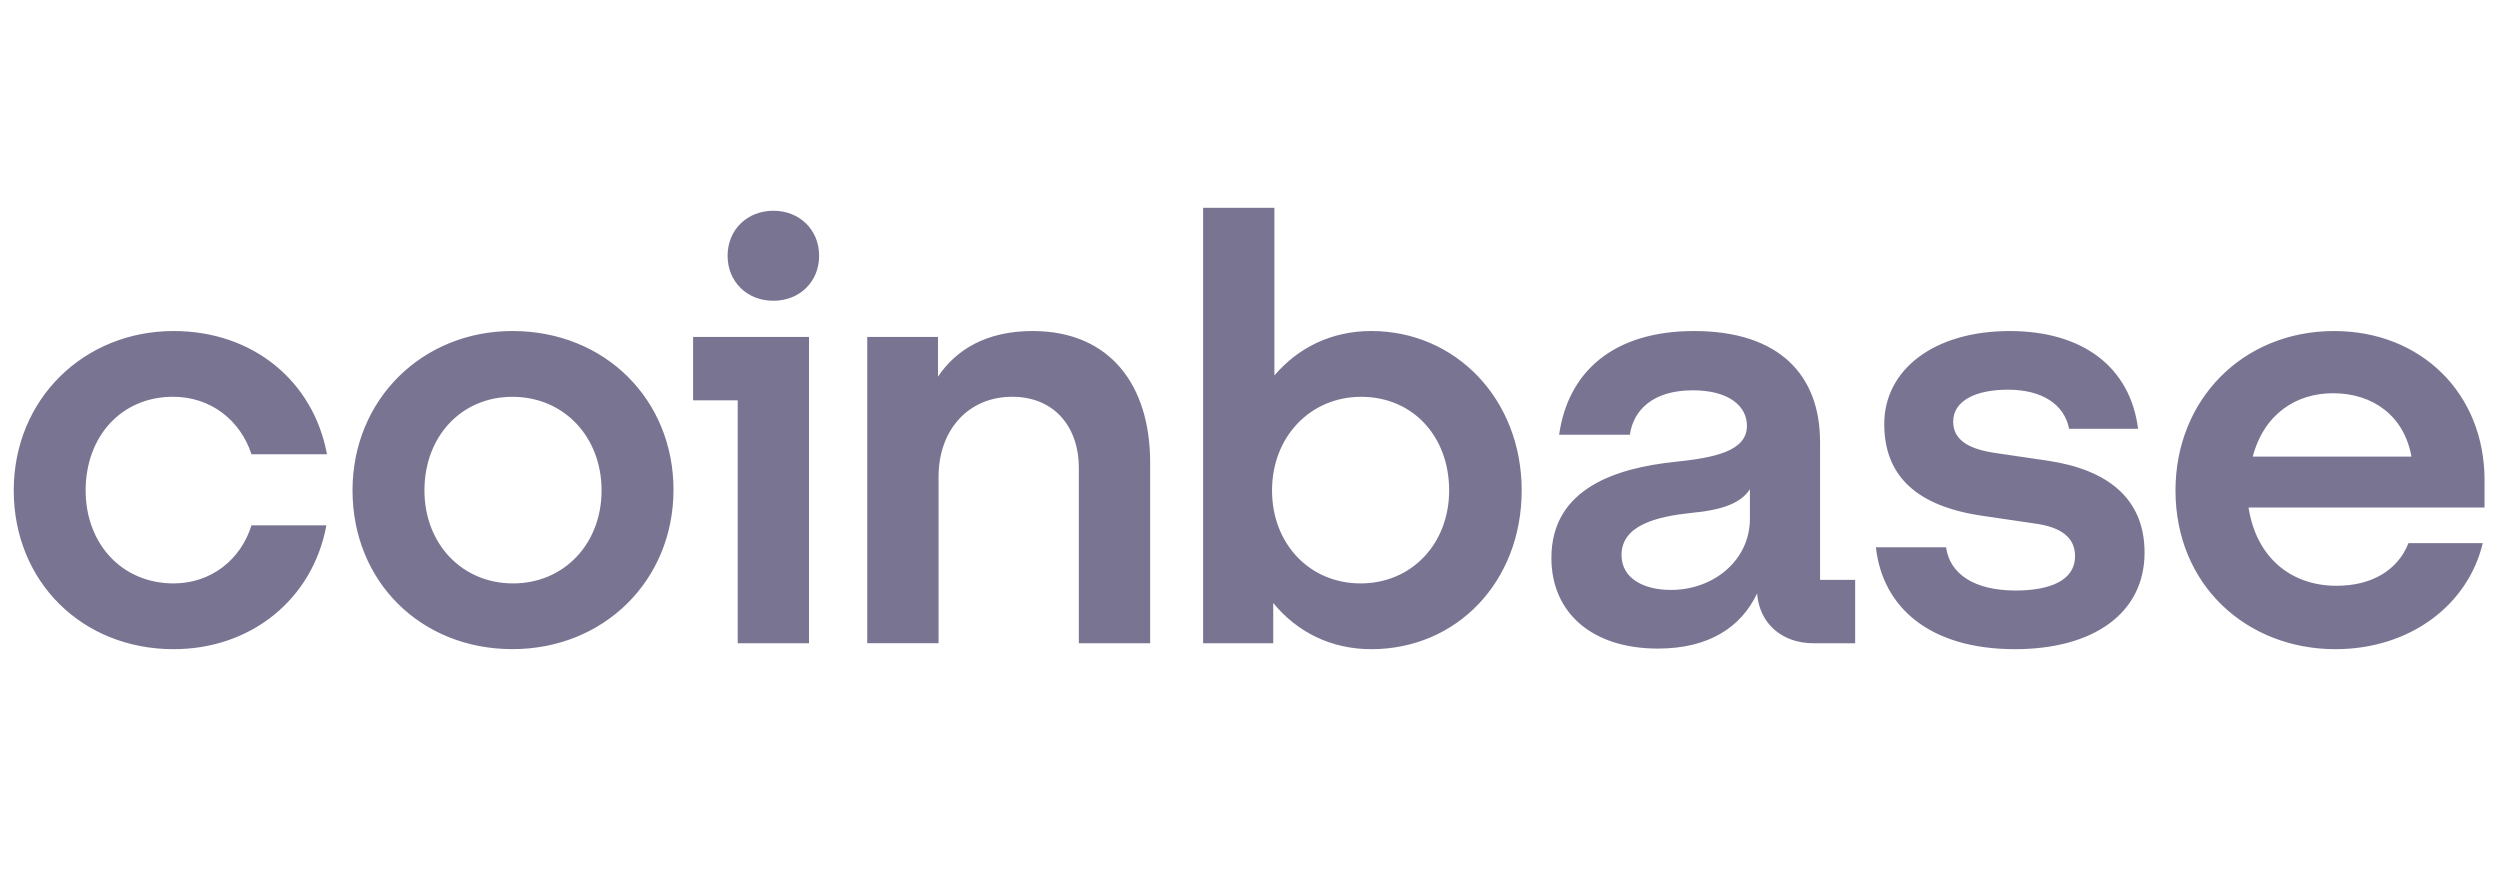 <svg width="113" height="40" viewBox="0 0 113 40" fill="none" xmlns="http://www.w3.org/2000/svg">
<path d="M23.161 14.962C19.104 14.962 15.934 18.042 15.934 22.165C15.934 26.288 19.024 29.341 23.161 29.341C27.299 29.341 30.442 26.235 30.442 22.139C30.442 18.068 27.352 14.962 23.161 14.962ZM23.189 26.37C20.878 26.37 19.185 24.576 19.185 22.166C19.185 19.729 20.851 17.936 23.161 17.936C25.499 17.936 27.191 19.756 27.191 22.166C27.191 24.576 25.499 26.37 23.189 26.37ZM31.328 18.096H33.344V29.075H36.567V15.23H31.328V18.096ZM7.821 17.934C9.514 17.934 10.857 18.979 11.367 20.532H14.78C14.161 17.212 11.421 14.962 7.848 14.962C3.791 14.962 0.621 18.042 0.621 22.166C0.621 26.29 3.711 29.343 7.848 29.343C11.341 29.343 14.135 27.093 14.753 23.745H11.367C10.884 25.299 9.54 26.37 7.847 26.37C5.51 26.37 3.871 24.576 3.871 22.166C3.872 19.729 5.484 17.934 7.821 17.934ZM92.582 20.827L90.218 20.479C89.09 20.319 88.284 19.944 88.284 19.06C88.284 18.096 89.332 17.614 90.756 17.614C92.314 17.614 93.308 18.283 93.523 19.381H96.64C96.29 16.596 94.141 14.963 90.837 14.963C87.424 14.963 85.168 16.704 85.168 19.167C85.168 21.523 86.646 22.89 89.627 23.318L91.991 23.665C93.147 23.826 93.792 24.282 93.792 25.138C93.792 26.236 92.664 26.691 91.105 26.691C89.197 26.691 88.123 25.915 87.962 24.737H84.791C85.088 27.442 87.21 29.343 91.078 29.343C94.598 29.343 96.934 27.736 96.934 24.977C96.934 22.514 95.243 21.228 92.582 20.827ZM34.956 9.526C33.773 9.526 32.887 10.383 32.887 11.561C32.887 12.739 33.773 13.595 34.956 13.595C36.138 13.595 37.025 12.739 37.025 11.561C37.025 10.383 36.138 9.526 34.956 9.526ZM82.266 19.97C82.266 16.971 80.44 14.963 76.571 14.963C72.917 14.963 70.875 16.811 70.472 19.65H73.669C73.831 18.552 74.69 17.642 76.517 17.642C78.157 17.642 78.962 18.364 78.962 19.248C78.962 20.4 77.484 20.694 75.657 20.881C73.186 21.149 70.123 22.006 70.123 25.219C70.123 27.71 71.977 29.316 74.933 29.316C77.243 29.316 78.694 28.352 79.42 26.825C79.527 28.191 80.548 29.075 81.972 29.075H83.853V26.21H82.267V19.97H82.266ZM79.096 23.451C79.096 25.299 77.484 26.665 75.522 26.665C74.313 26.665 73.293 26.156 73.293 25.086C73.293 23.72 74.931 23.345 76.436 23.185C77.887 23.051 78.693 22.73 79.096 22.113V23.451ZM61.983 14.962C60.182 14.962 58.678 15.712 57.603 16.97V9.392H54.38V29.075H57.55V27.254C58.624 28.566 60.156 29.343 61.983 29.343C65.851 29.343 68.78 26.29 68.78 22.166C68.78 18.042 65.797 14.962 61.983 14.962ZM61.499 26.37C59.189 26.37 57.496 24.576 57.496 22.166C57.496 19.756 59.215 17.936 61.525 17.936C63.863 17.936 65.501 19.73 65.501 22.166C65.501 24.576 63.809 26.37 61.499 26.37ZM46.669 14.962C44.573 14.962 43.203 15.819 42.397 17.024V15.23H39.199V29.074H42.423V21.55C42.423 19.434 43.766 17.934 45.754 17.934C47.608 17.934 48.763 19.246 48.763 21.148V29.075H51.987V20.908C51.988 17.426 50.188 14.962 46.669 14.962ZM112.302 21.711C112.302 17.748 109.401 14.963 105.505 14.963C101.368 14.963 98.332 18.069 98.332 22.166C98.332 26.477 101.583 29.343 105.559 29.343C108.917 29.343 111.55 27.36 112.221 24.549H108.862C108.379 25.781 107.197 26.477 105.611 26.477C103.542 26.477 101.984 25.192 101.635 22.942H112.301V21.711H112.302ZM101.824 20.639C102.335 18.711 103.785 17.774 105.451 17.774C107.278 17.774 108.675 18.819 108.997 20.639H101.824Z" fill="#7A7493"/>
</svg>

